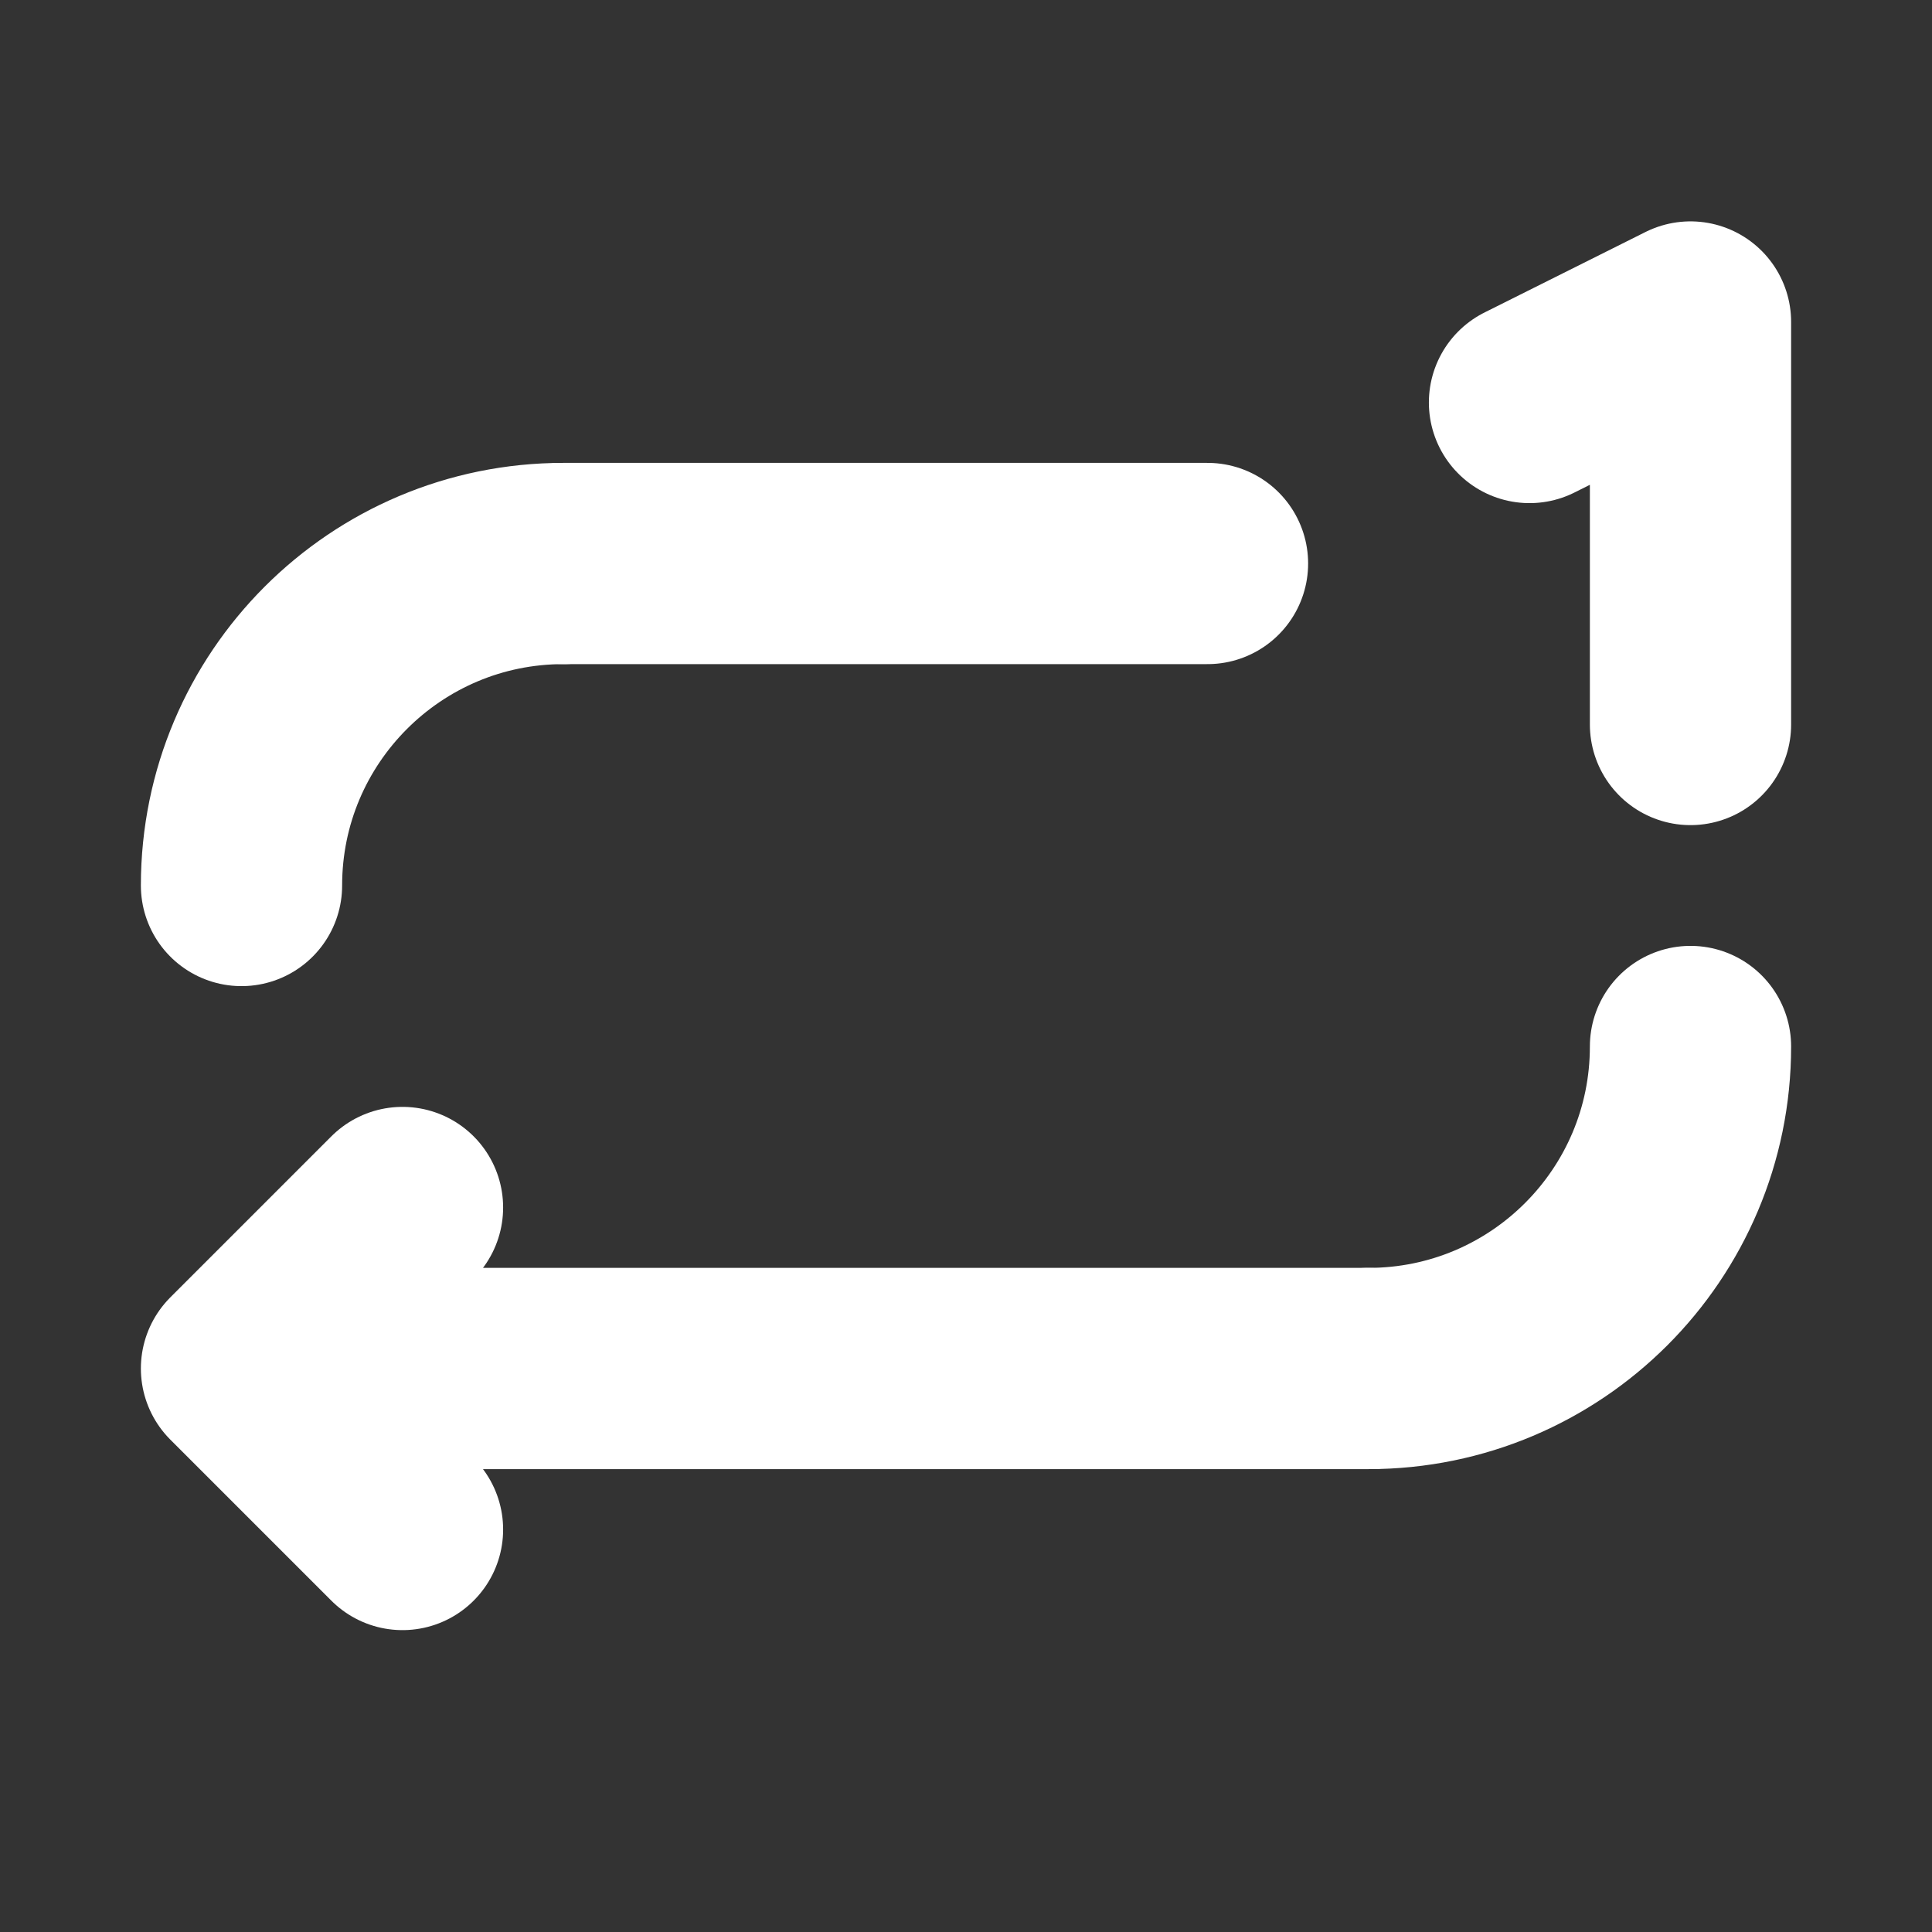 <svg viewBox="0 0 24 24" fill="none" xmlns="http://www.w3.org/2000/svg">
<rect x="0" y="0" width="24" height="24" fill="#333333" stroke="none"/>
<path d="M21 9L21 4L19 5" stroke="white" stroke-width="2.5" stroke-linecap="round" stroke-linejoin="round"/>
<path d="M15 7H7" stroke="white" stroke-width="2.5" stroke-linecap="round" stroke-linejoin="round"/>
<path d="M5 19L3 17M3 17L5 15M3 17L17 17" stroke="white" stroke-width="2.5" stroke-linecap="round" stroke-linejoin="round"/>
<path d="M3 11C3 8.791 4.791 7 7 7" stroke="white" stroke-width="2.5" stroke-linecap="round"/>
<path d="M21 13C21 15.209 19.209 17 17 17" stroke="white" stroke-width="2.5" stroke-linecap="round"/>
</svg>